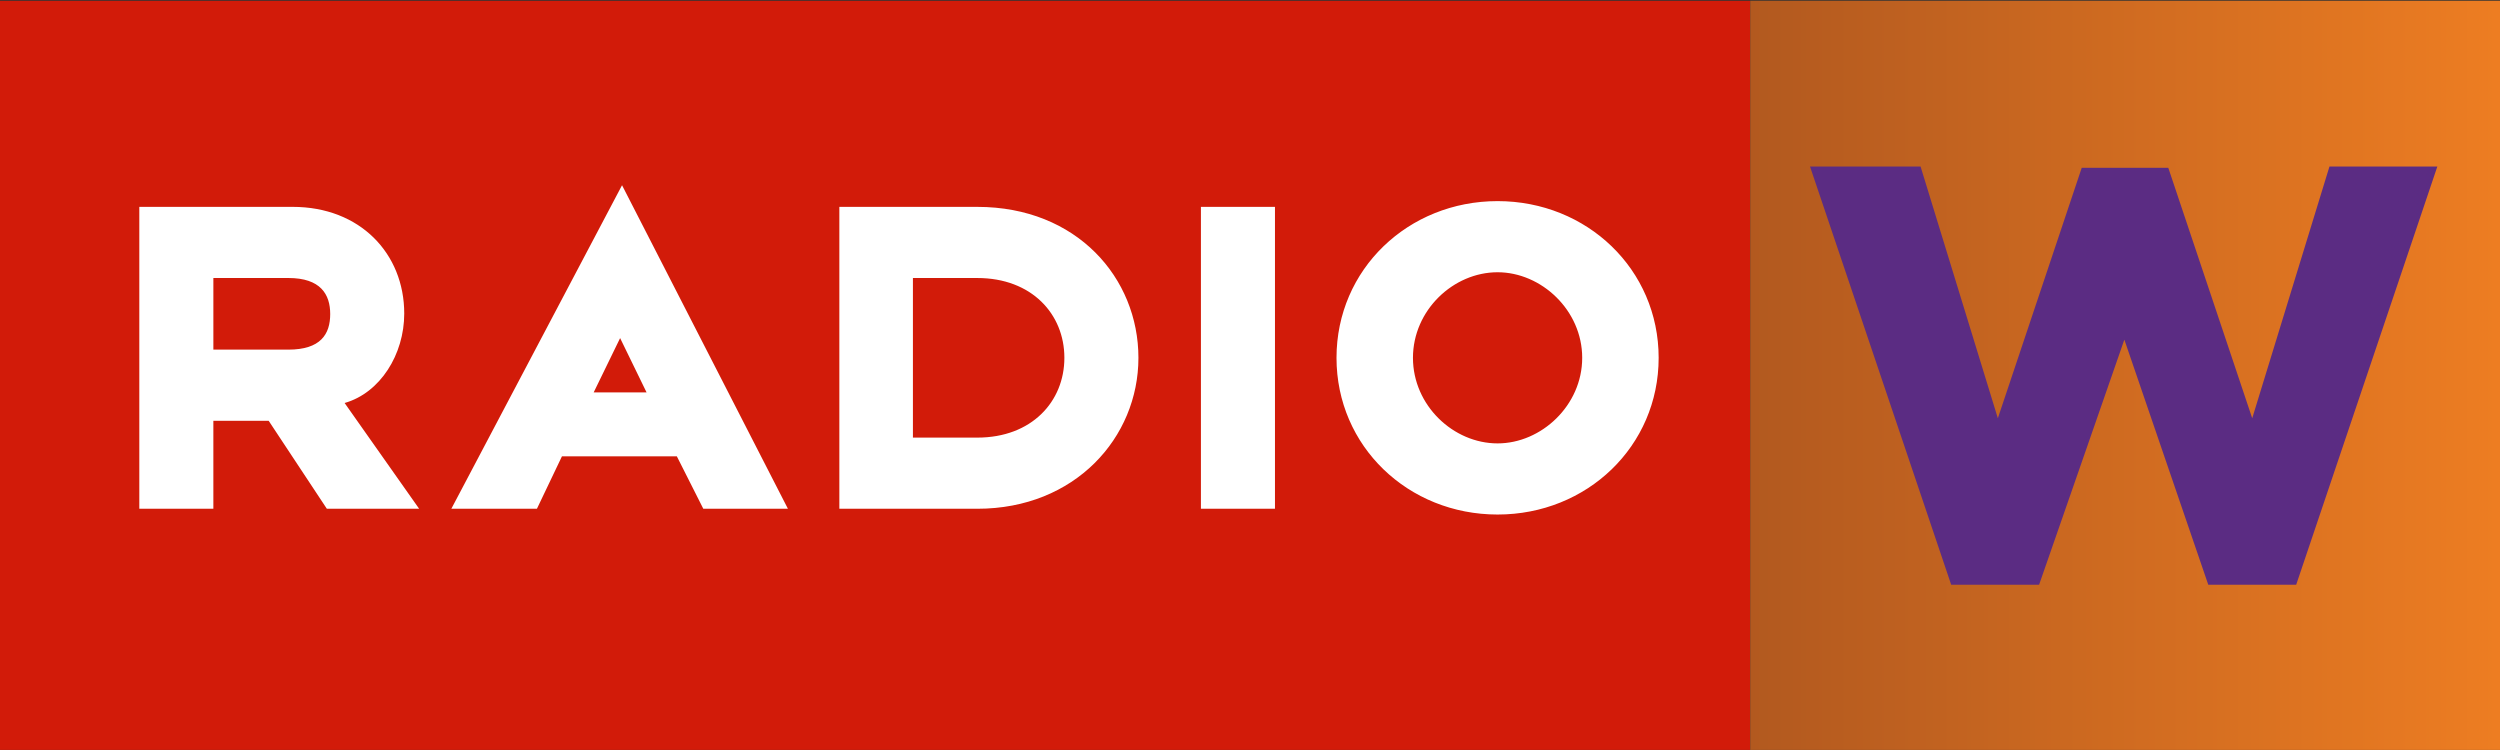 <svg width="158.77mm" height="47.625mm" version="1.1" viewBox="0 0 158.77 47.625" xmlns="http://www.w3.org/2000/svg">
 <rect x="0" y="0" width="158.77" height="47.625" fill="#333333" stroke="none"/>
 <defs>
  <linearGradient id="a" x1="523.27" x2="747.49" y1="112.1" y2="112.1" gradientTransform="matrix(.282 0 0 .282 -128.54 117.2)" gradientUnits="userSpaceOnUse">
   <stop stop-color="#b2591f" offset="0"/>
   <stop stop-color="#ed7d22" offset="1"/>
  </linearGradient>
 </defs>
 <g transform="matrix(.753 0 0 .753 96.74 -88.202)">
  <rect class="cls-1" x="-128.54" y="117.2" width="147.68" height="63.275" fill="#d21b09" stroke-width=".078"/>
  <path class="cls-3" d="m-2.167 160.53c-7.543 0-13.585-5.757-13.585-13.217 0-7.46 6.042-13.217 13.585-13.217 7.543 0 13.585 5.757 13.585 13.217 0 7.46-6.042 13.217-13.585 13.217zm0-20.434c-3.731 0-7.137 3.203-7.137 7.217s3.406 7.217 7.137 7.217c3.69 0 7.137-3.203 7.137-7.217s-3.447-7.217-7.137-7.217zm-25.02-5.514h6.245v25.461h-6.245zm-18.856 25.461h-11.639v-25.461h11.639c8.394 0 13.585 6 13.585 12.73 0 6.73-5.353 12.731-13.585 12.731zm0-19.461h-5.434v13.46h5.434c4.582 0 7.34-3.041 7.34-6.73 0-3.689-2.758-6.73-7.34-6.73zm-25.344 15.041h-9.692l-2.109 4.419h-7.218l14.396-27.286 13.99 27.286h-7.137zm-4.785-9.974-2.23 4.581h4.461zm-24.735 14.393-4.907-7.42h-4.664v7.42h-6.245v-25.461h12.936c5.678 0 9.408 3.933 9.408 9.001 0 3.446-2.028 6.69-5.029 7.541l6.286 8.92zm-3.244-19.461h-6.326v6.041h6.326c2.717 0 3.528-1.297 3.528-3 0-1.662-0.811-3.041-3.528-3.041z" fill="#fff" fill-rule="evenodd" stroke-width=".078"/>
  <path d="m19.142 180.47h63.283v-63.275h-63.283z" fill="url(#a)" stroke-width=".352"/>
 </g>
 <path class="logo" d="m147.94 10.574-4.906 15.988-5.33-15.904h-5.498l-5.327 15.904-4.908-15.988h-7.021l8.966 26.562h5.583l5.414-15.565 5.33 15.565h5.583l8.965-26.562z" fill="#5b2c83" stroke-width=".84"/>
</svg>
